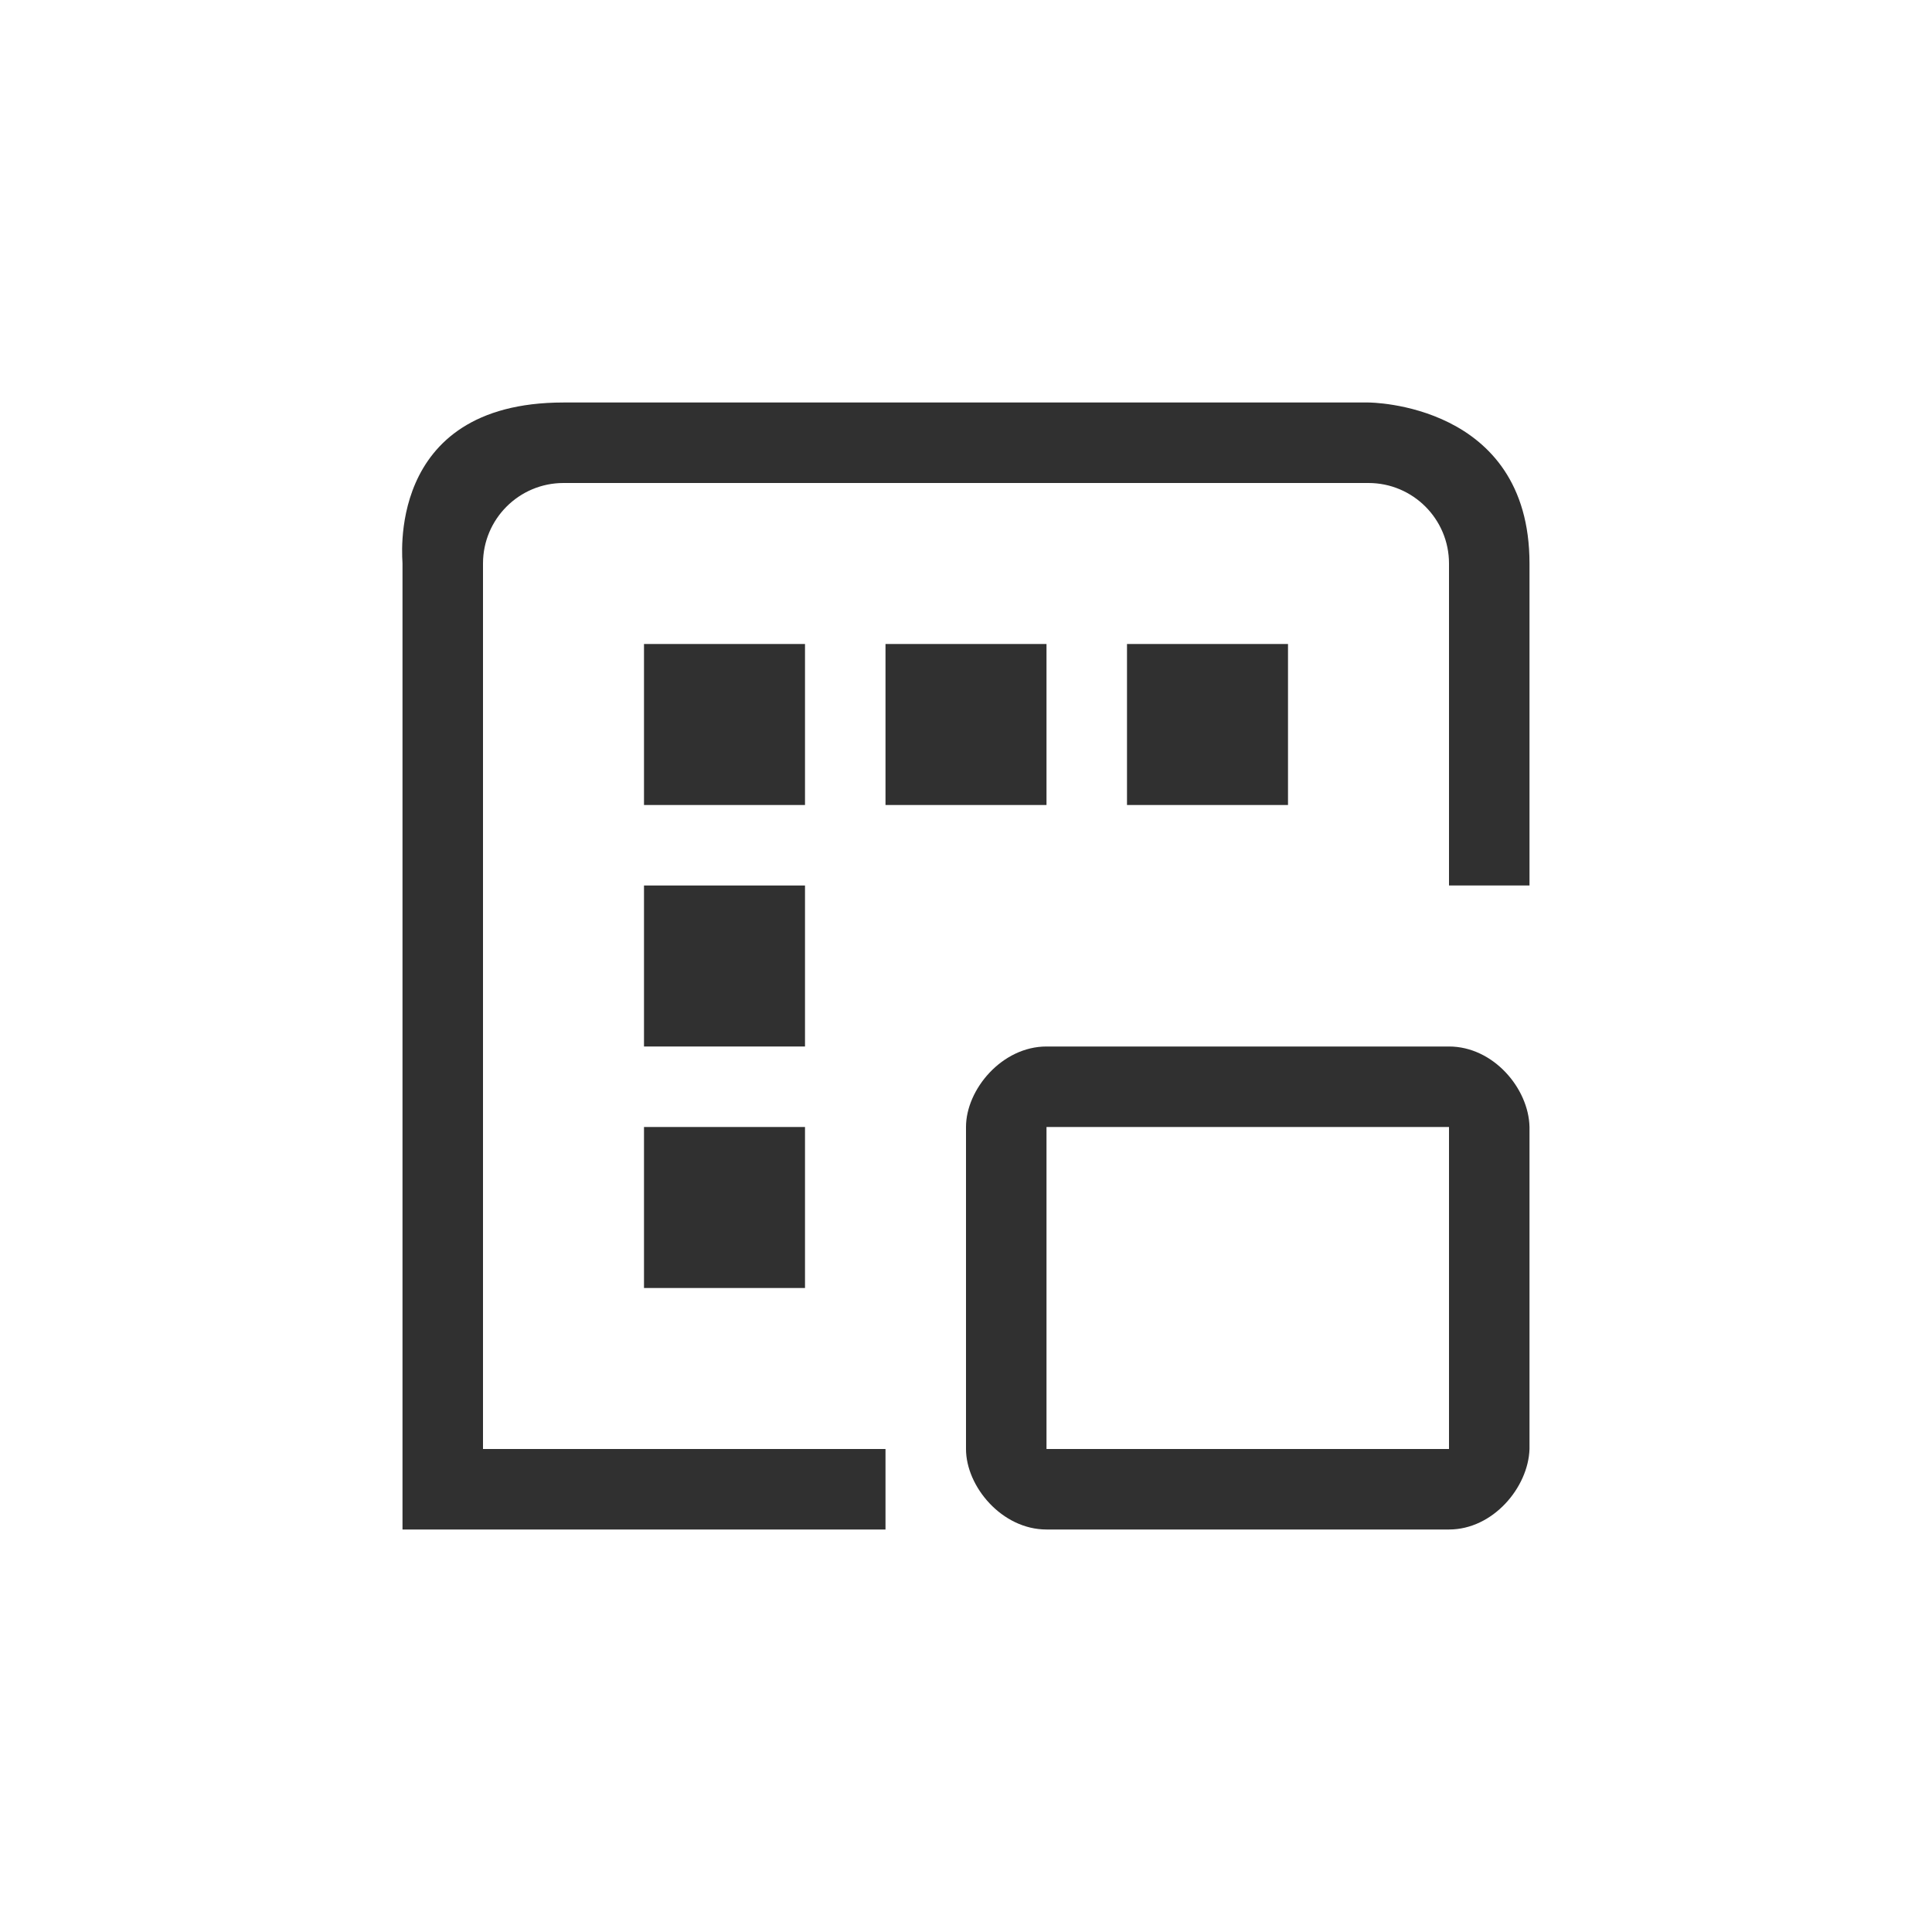 <?xml version="1.0" encoding="UTF-8"?>
<svg width="24px" height="24px" viewBox="0 0 24 24" version="1.1" xmlns="http://www.w3.org/2000/svg" xmlns:xlink="http://www.w3.org/1999/xlink">
    <!-- Generator: Sketch 51.3 (57544) - http://www.bohemiancoding.com/sketch -->
    <title>resource-calendar-child</title>
    <desc>Created with Sketch.</desc>
    <defs></defs>
    <g id="resource-calendar-child" stroke="none" stroke-width="1" fill="none" fill-rule="evenodd">
        <polygon id="Path" fill="#303030" fill-rule="nonzero" points="8 8 8 10 10 10 10 8"></polygon>
        <polygon id="Path" fill="#303030" fill-rule="nonzero" points="11 8 11 10 13 10 13 8"></polygon>
        <polygon id="Path" fill="#303030" fill-rule="nonzero" points="14 8 14 10 16 10 16 8"></polygon>
        <path d="M7,5 C4.758,5 5.008,7 5,7 L5,19 L11,19 L11,18 L6,18 L6,7 C6,6.448 6.448,6 7,6 L17,6 C17.552,6 18,6.448 18,7 L18,11 L19,11 L19,7 C19,5 17.001,5 17,5 L7,5 Z" id="Path" fill="#303030" fill-rule="nonzero"></path>
        <polygon id="Path" fill="#303030" fill-rule="nonzero" points="8 11 8 13 10 13 10 11"></polygon>
        <path d="M13,13 L18,13 C18.55,13 18.99,13.52 19,14 L19,19 L19,18 C18.985,18.477 18.547,19 18,19 L13,19 C12.446,19 12,18.466 12,18 L12,14 C12,13.534 12.446,13 13,13 Z M13,14 L13,18 L18,18 L18,14 L13,14 Z" id="Combined-Shape" fill="#303030" fill-rule="nonzero"></path>
        <polygon id="Path" fill="#303030" fill-rule="nonzero" points="8 14 8 16 10 16 10 14"></polygon>
    </g>
</svg>